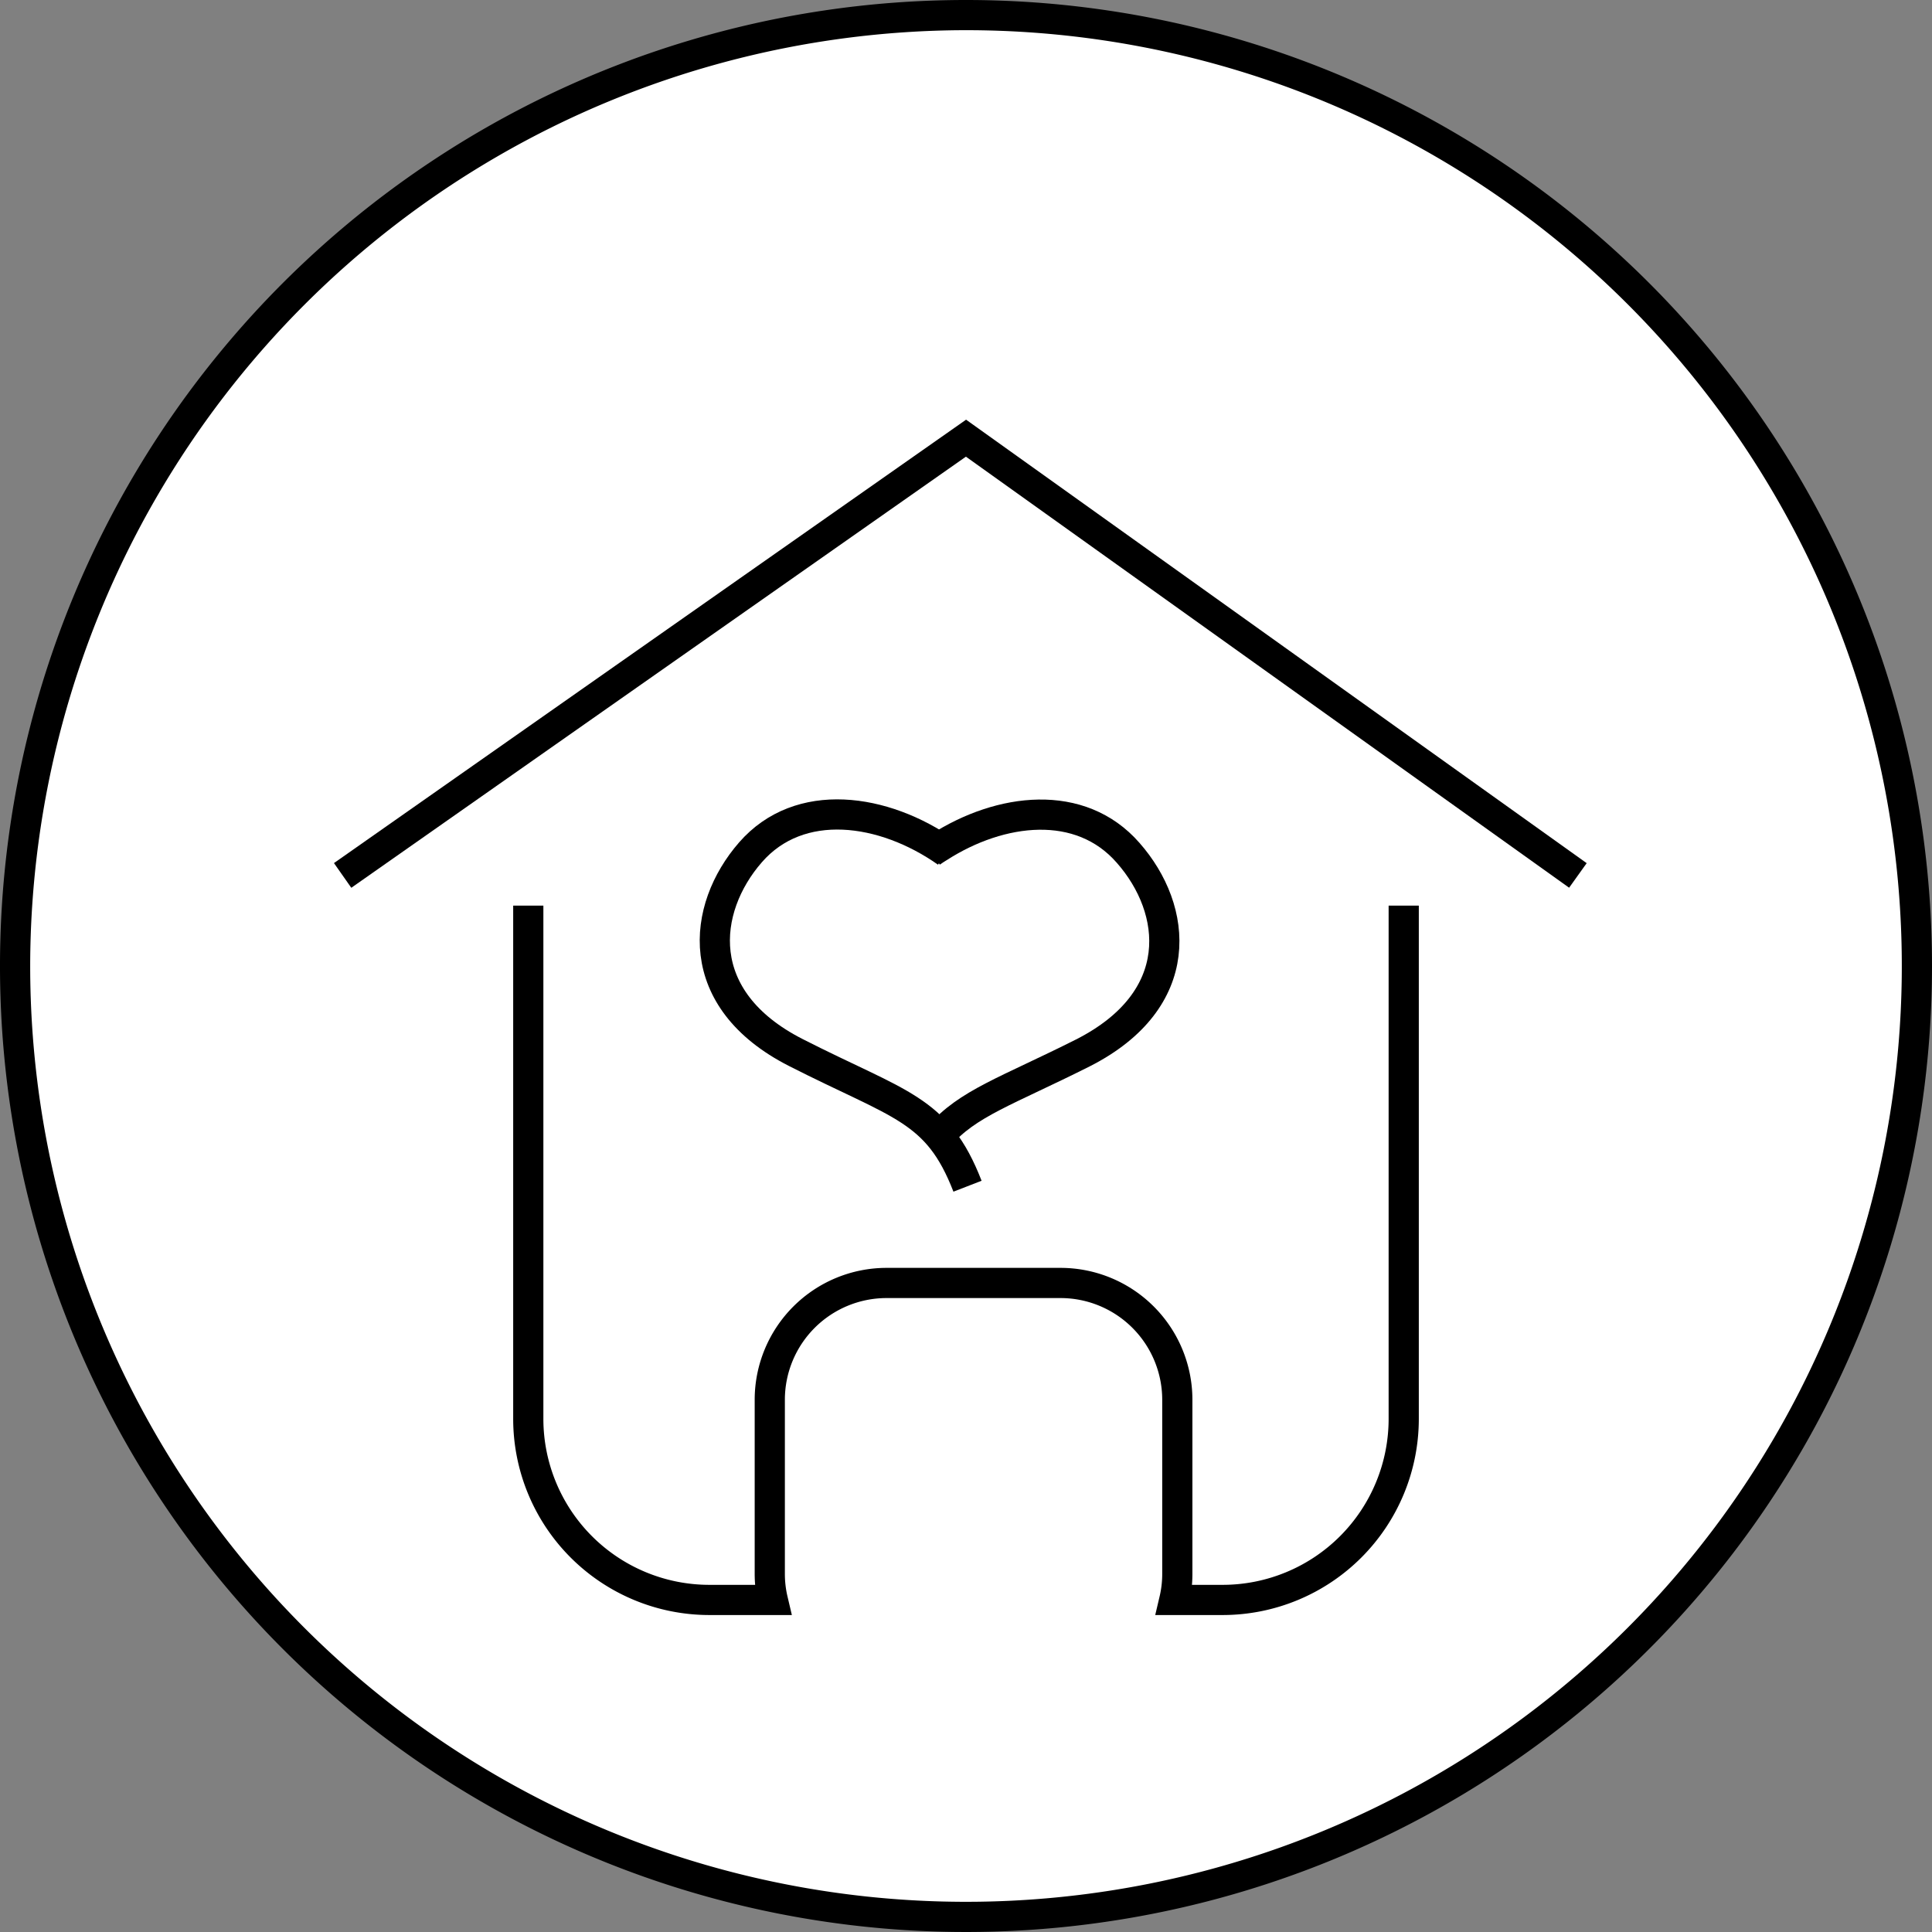 <svg xmlns="http://www.w3.org/2000/svg" viewBox="0 0 128 128"><rect x="0" y="0" width="128" height="128" fill="#808080" stroke="none"/><defs><style>.cls-1,.cls-2{fill:#fff;}.cls-2,.cls-3{stroke:#000;stroke-miterlimit:10;stroke-width:2px;}.cls-3{fill:none;}</style></defs><g id="Layer_2" data-name="Layer 2"><g id="Layer_6" data-name="Layer 6"><circle class="cls-1" cx="64" cy="64" r="63"/><path d="M64,2A62,62,0,1,1,2,64,62.07,62.07,0,0,1,64,2m0-2a64,64,0,1,0,64,64A64,64,0,0,0,64,0Z"/><polyline class="cls-2" points="104.54 58 64 29.03 22.7 58"/><path class="cls-3" d="M62.72,56.47c-4.17-2.94-9.75-3.73-13,0s-3.91,9.74,3,13.26,9.38,3.7,11.38,8.86"/><path class="cls-3" d="M62.22,75.28c1.85-2.18,4.51-3,9.52-5.52,6.94-3.52,6.32-9.49,3-13.26-3.16-3.62-8.44-3-12.55-.36-.17.1-.33.21-.49.32"/><path class="cls-3" d="M35,60V94a12,12,0,0,0,12,12h4.2a7.5,7.5,0,0,1-.2-1.72V92.72A7.74,7.74,0,0,1,58.72,85H70.28A7.74,7.74,0,0,1,78,92.72v11.56a7.5,7.5,0,0,1-.2,1.72H81A12,12,0,0,0,93,94V60"/></g></g></svg>